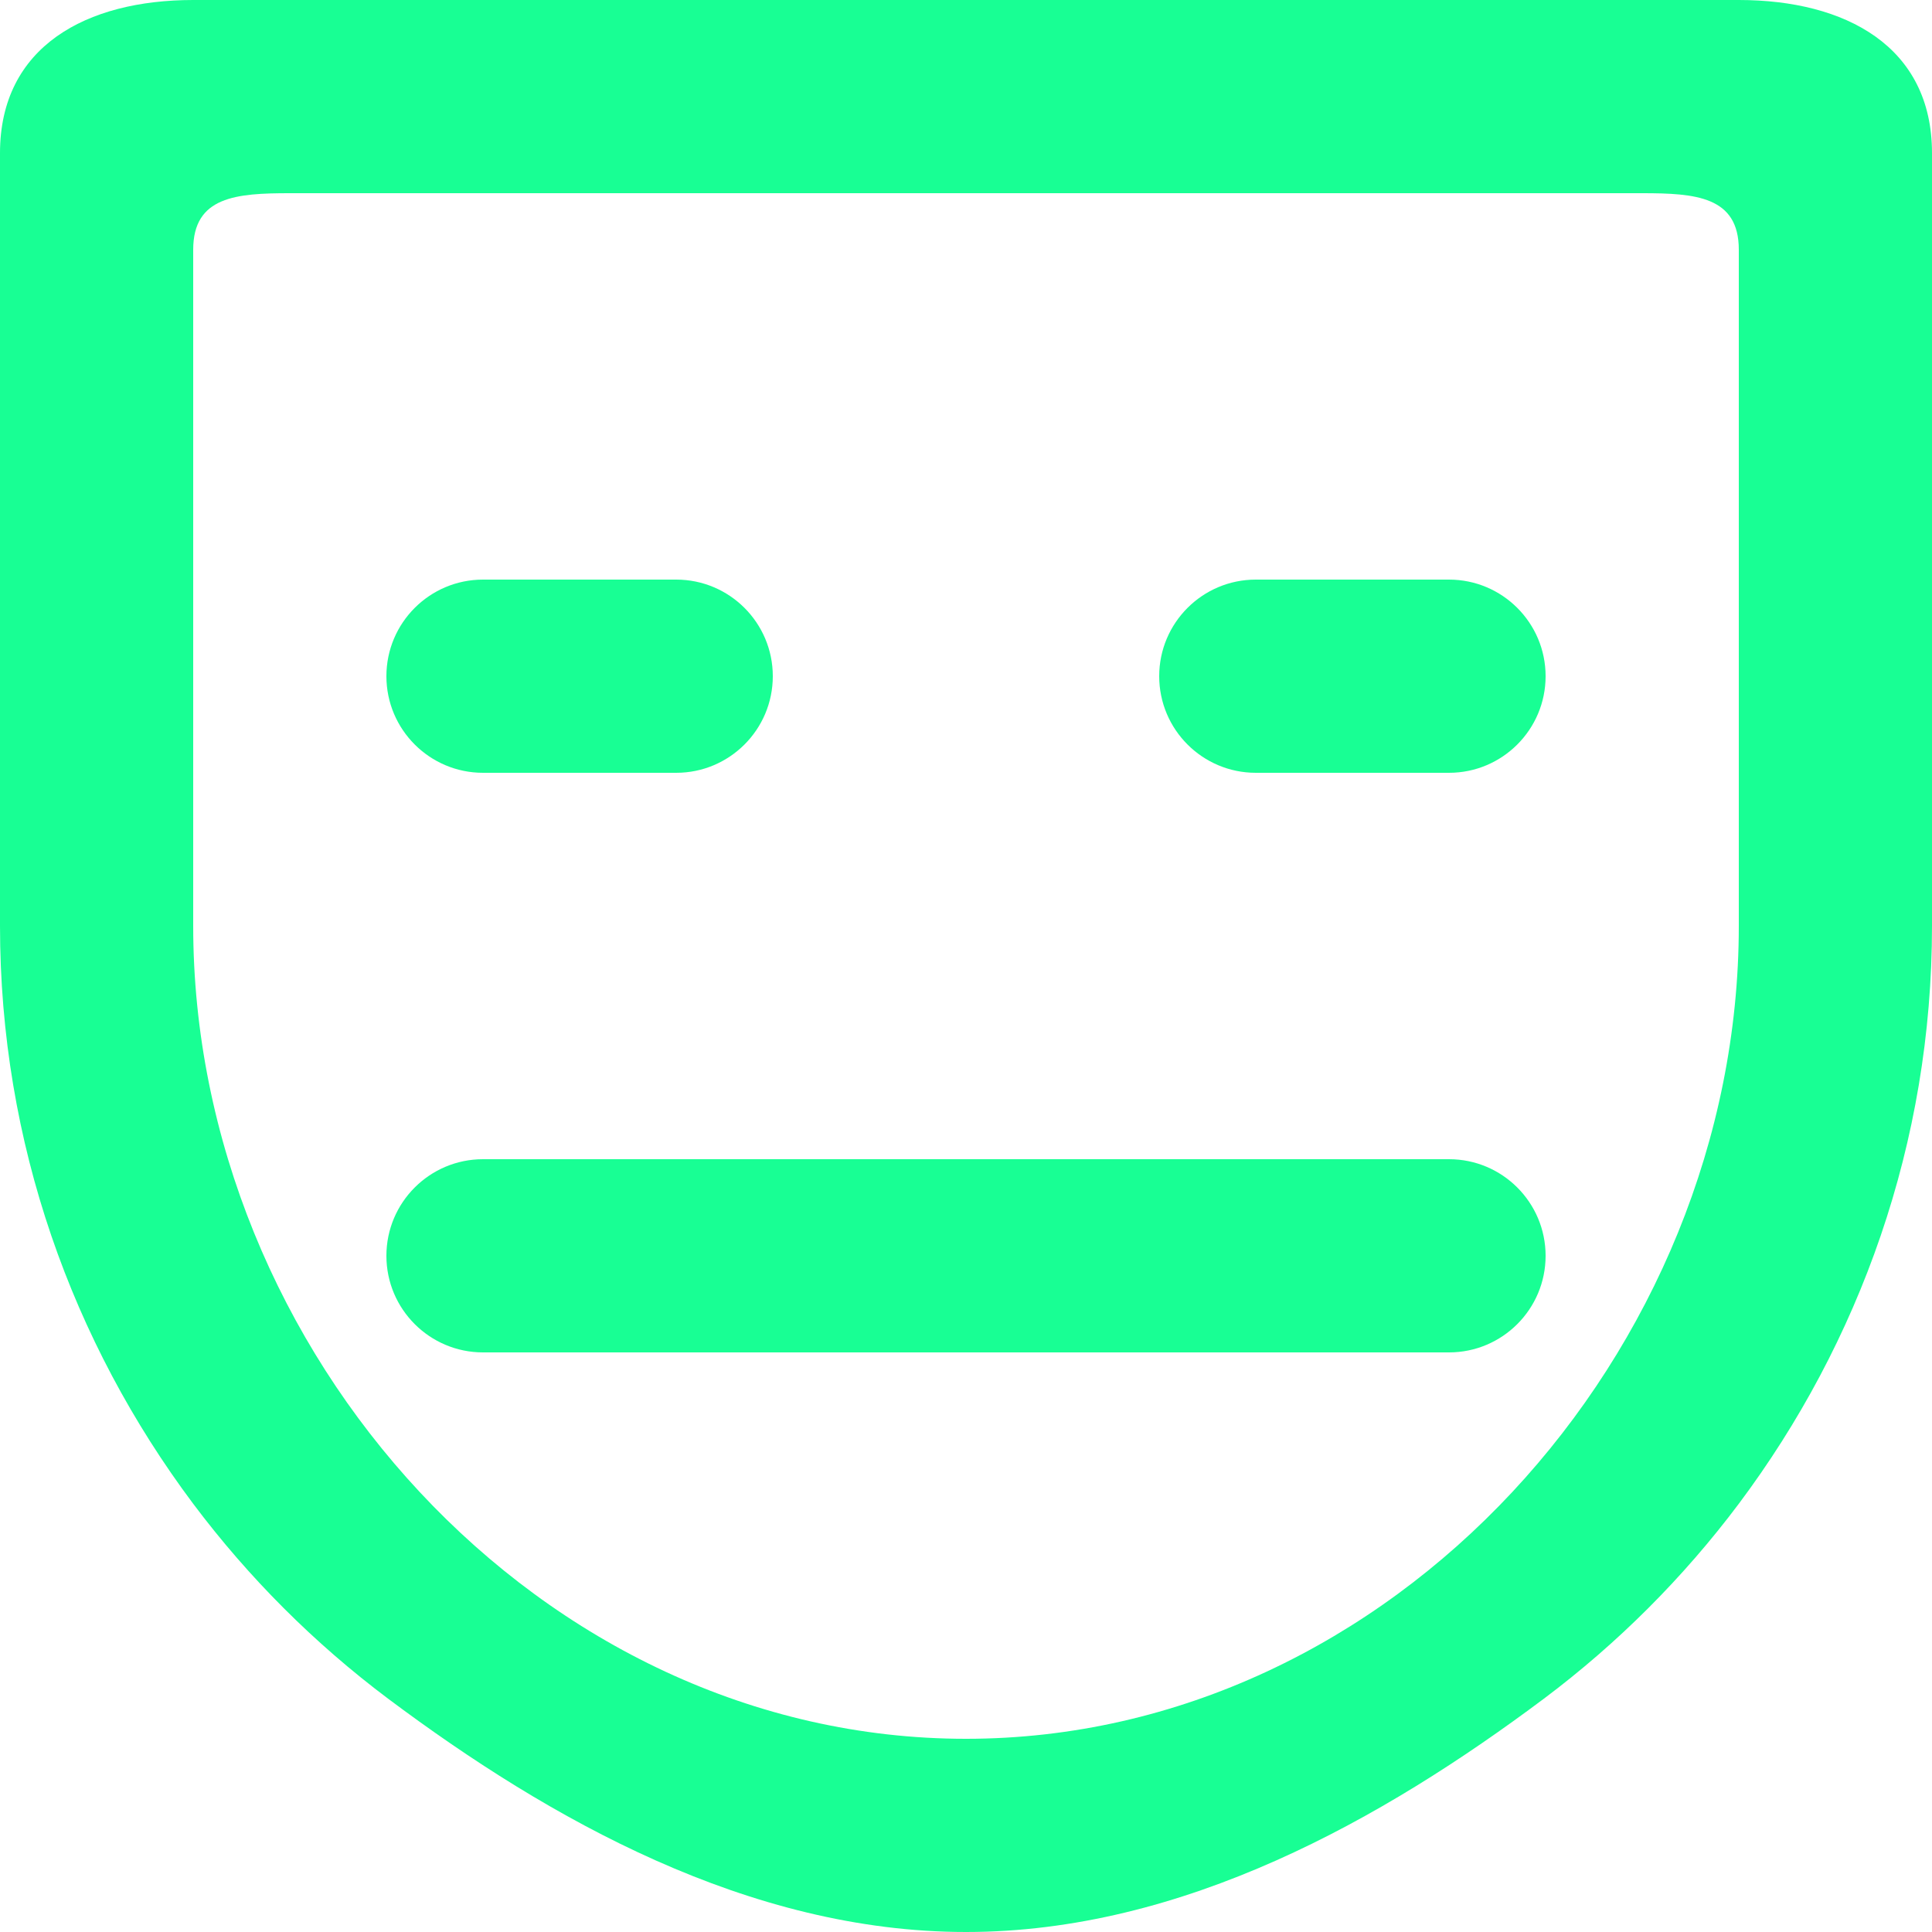 <?xml version="1.0" encoding="UTF-8" standalone="no"?>
<svg width="20px" height="20px" viewBox="0 0 20 20" version="1.1" xmlns="http://www.w3.org/2000/svg" xmlns:xlink="http://www.w3.org/1999/xlink">
    <!-- Generator: Sketch 3.8.1 (29687) - http://www.bohemiancoding.com/sketch -->
    <title>emoji_neutral [#493]</title>
    <desc>Created with Sketch.</desc>
    <defs></defs>
    <g id="Page-1" stroke="none" stroke-width="1" fill="none" fill-rule="evenodd">
        <g id="Dribbble-Dark-Preview" transform="translate(-260, -5999)" fill="#18FF94">
            <g id="icons" transform="translate(56, 160)">
                <path d="M220,5846 C220,5846.552 219.552,5847 219,5847 L217,5847 C216.448,5847 216,5846.552 216,5846 L216,5846 C216,5845.448 216.448,5845 217,5845 L219,5845 C219.552,5845 220,5845.448 220,5846 L220,5846 Z M220,5852 C220,5852.552 219.552,5853 219,5853 L209,5853 C208.448,5853 208,5852.552 208,5852 L208,5852 C208,5851.448 208.448,5851 209,5851 L219,5851 C219.552,5851 220,5851.448 220,5852 L220,5852 Z M212,5846 C212,5846.552 211.552,5847 211,5847 L209,5847 C208.448,5847 208,5846.552 208,5846 C208,5845.448 208.448,5845 209,5845 L211,5845 C211.552,5845 212,5845.448 212,5846 L212,5846 Z M222,5842.603 L222,5848.585 C222,5852.996 218.411,5857 214,5857 C209.589,5857 206,5852.996 206,5848.585 L206,5842.603 L206,5841.585 C206,5841.033 206.448,5841 207,5841 L208.018,5841 L214,5841 L219.982,5841 L221,5841 C221.552,5841 222,5841.033 222,5841.585 L222,5842.603 Z M222,5839 L214,5839 L206,5839 C204.895,5839 204,5839.48 204,5840.585 L204,5848.585 C204,5850.831 204.75,5852.897 206,5854.567 C206.574,5855.332 207.253,5856.011 208.018,5856.585 C209.688,5857.835 211.754,5859 214,5859 C216.246,5859 218.312,5857.835 219.982,5856.585 C220.747,5856.011 221.426,5855.332 222,5854.567 C223.25,5852.897 224,5850.831 224,5848.585 L224,5840.585 C224,5839.48 223.105,5839 222,5839 L222,5839 Z" id="emoji_neutral-[#493]"></path>
            </g>
        </g>
    </g>
</svg>
